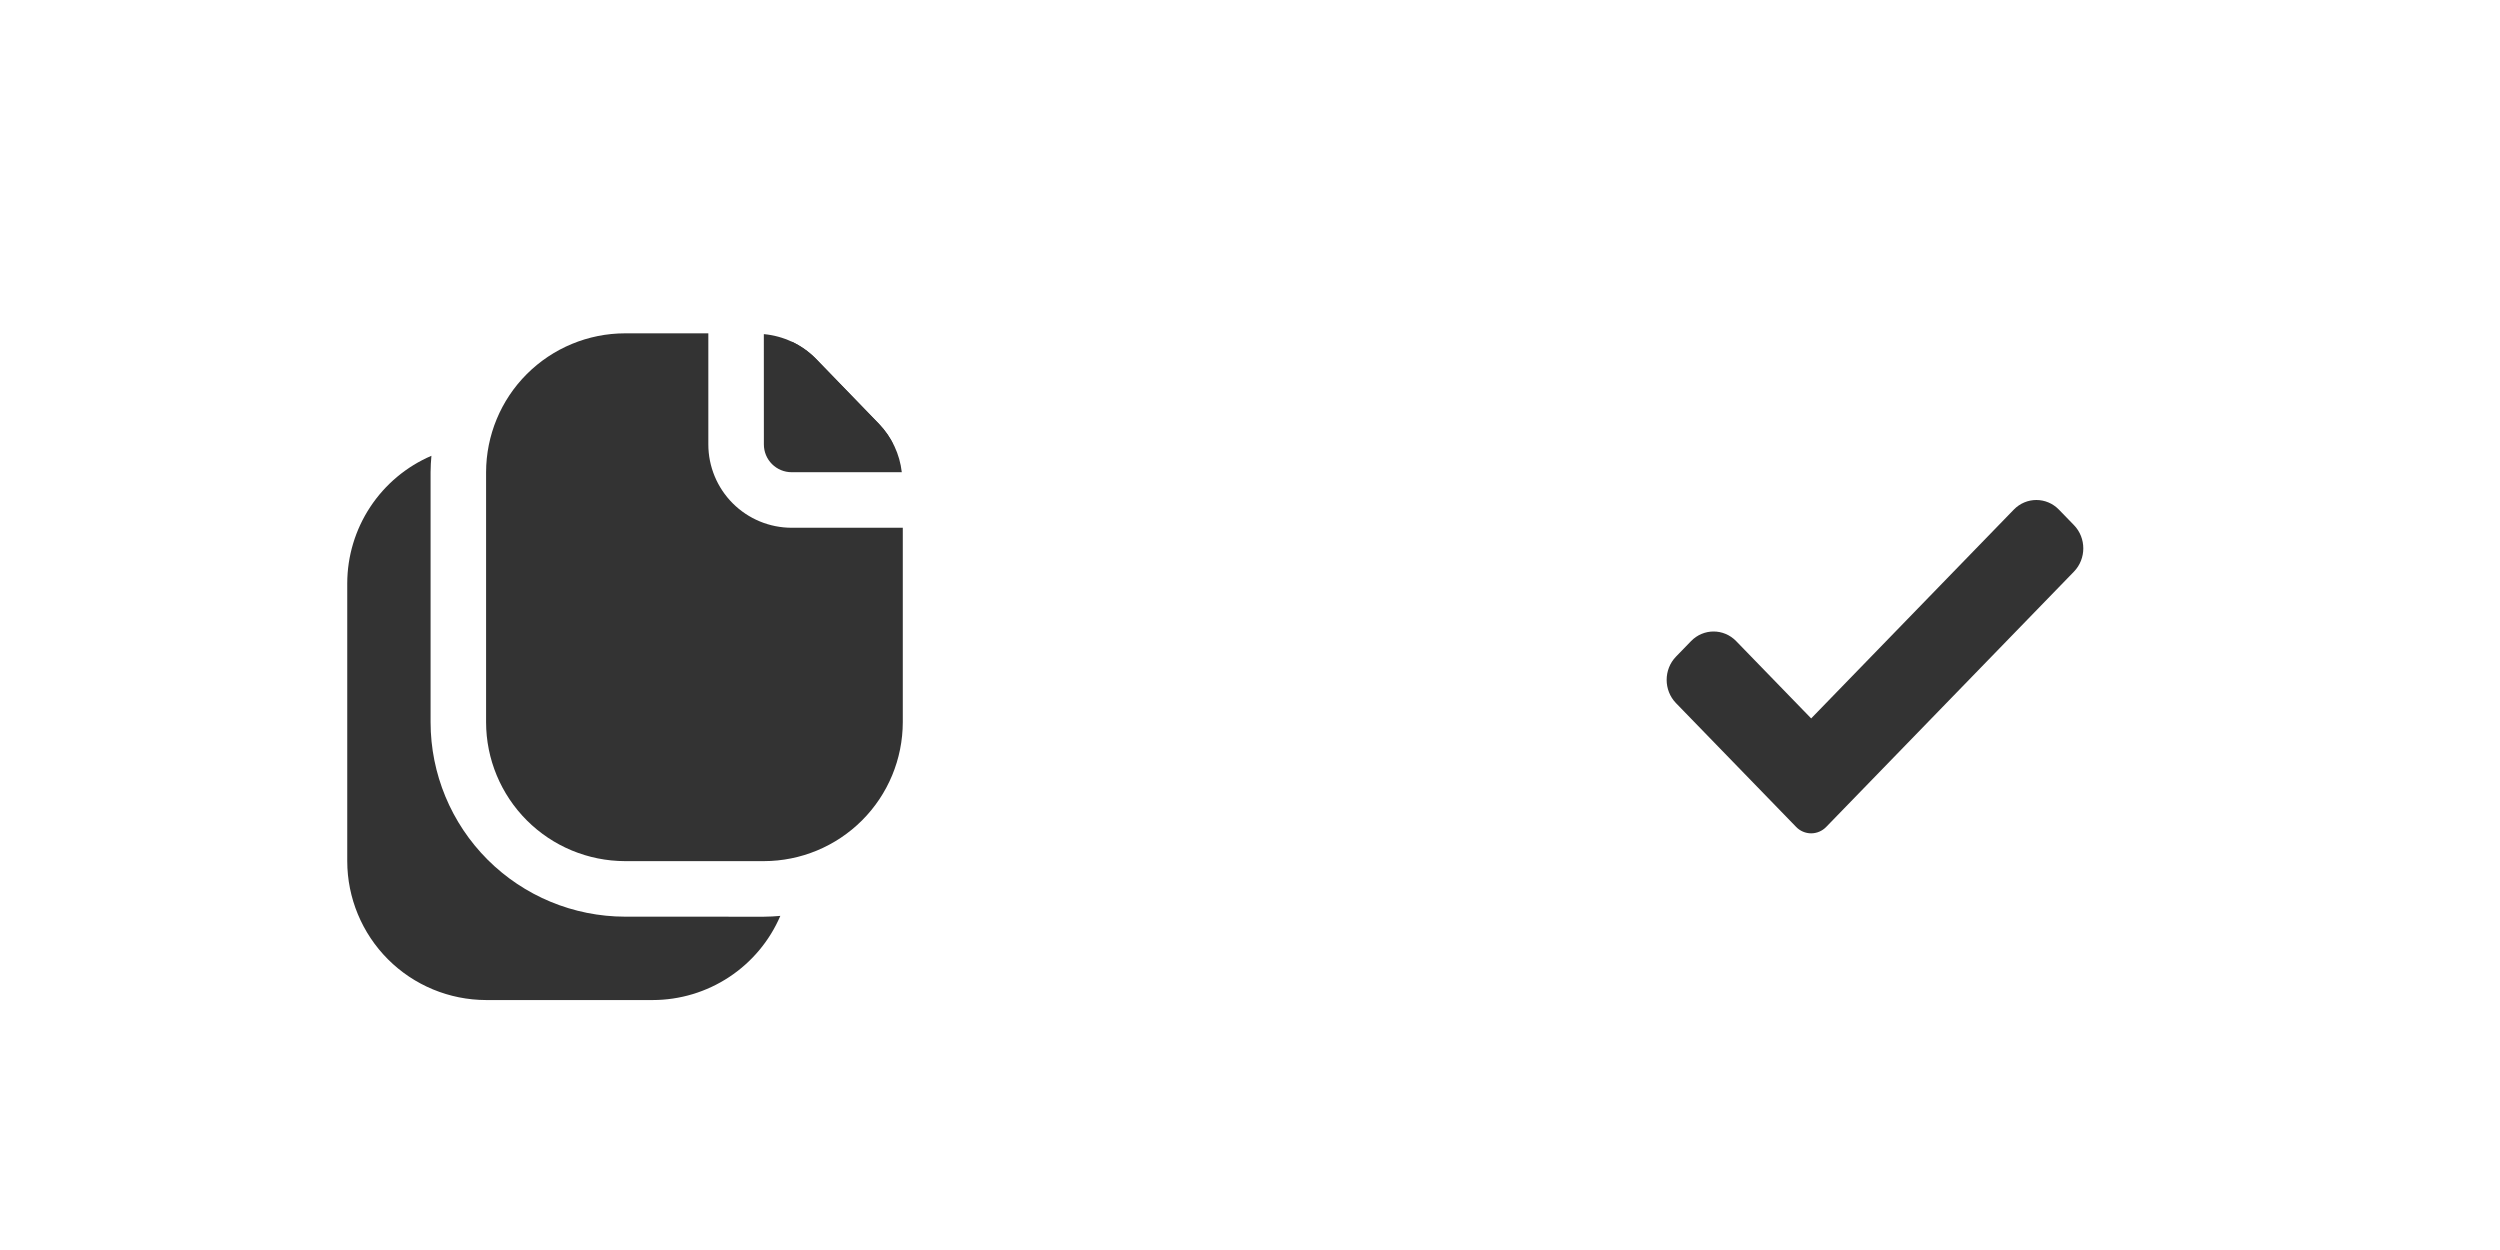 <svg fill="none" height="30" viewBox="0 0 60 30" width="60" xmlns="http://www.w3.org/2000/svg" xmlns:xlink="http://www.w3.org/1999/xlink"><filter id="a" color-interpolation-filters="sRGB" filterUnits="userSpaceOnUse" height="17" width="16" x="37" y="7"><feFlood flood-opacity="0" result="BackgroundImageFix"/><feBlend in="SourceGraphic" in2="BackgroundImageFix" mode="normal" result="shape"/><feColorMatrix in="SourceAlpha" result="hardAlpha" type="matrix" values="0 0 0 0 0 0 0 0 0 0 0 0 0 0 0 0 0 0 127 0"/><feOffset dy="1"/><feGaussianBlur stdDeviation=".5"/><feComposite in2="hardAlpha" k2="-1" k3="1" operator="arithmetic"/><feColorMatrix type="matrix" values="0 0 0 0 0 0 0 0 0 0 0 0 0 0 0 0 0 0 0.5 0"/><feBlend in2="shape" mode="normal" result="effect1_innerShadow"/></filter><filter id="b" color-interpolation-filters="sRGB" filterUnits="userSpaceOnUse" height="17" width="16" x="7" y="7"><feFlood flood-opacity="0" result="BackgroundImageFix"/><feBlend in="SourceGraphic" in2="BackgroundImageFix" mode="normal" result="shape"/><feColorMatrix in="SourceAlpha" result="hardAlpha" type="matrix" values="0 0 0 0 0 0 0 0 0 0 0 0 0 0 0 0 0 0 127 0"/><feOffset dy="1"/><feGaussianBlur stdDeviation=".5"/><feComposite in2="hardAlpha" k2="-1" k3="1" operator="arithmetic"/><feColorMatrix type="matrix" values="0 0 0 0 0 0 0 0 0 0 0 0 0 0 0 0 0 0 0.5 0"/><feBlend in2="shape" mode="normal" result="effect1_innerShadow"/></filter><mask height="30" maskUnits="userSpaceOnUse" width="30" x="30" y="0"><path d="m30 0h30v30h-30z" fill="#c4c4c4"/></mask><mask height="30" maskUnits="userSpaceOnUse" width="30" x="0" y="0"><path d="m0 0h30v30h-30z" fill="#c4c4c4"/></mask><g filter="url(#a)"><path d="m43.829 18.846c-.096.099-.226.154-.361.154s-.266-.055-.361-.154l-2.883-2.971c-.299-.308-.299-.808 0-1.116l.361-.372c.299-.308.784-.308 1.083 0l1.8 1.855 4.863-5.011c.299-.308.784-.308 1.083 0l.361.372c.299.308.299.808 0 1.116z" fill="#333"/></g><g fill="#333" filter="url(#b)"><path d="m15 21c-1.237-.002-2.423-.494-3.298-1.368-.875-.875-1.367-2.061-1.368-3.298v-6c0-.133.009-.267.02-.395-.599.257-1.109.684-1.468 1.228s-.551 1.181-.552 1.833v6.667c.001.884.353 1.731.977 2.356s1.472.976 2.356.978h4c.652-.001 1.289-.193 1.833-.552s.971-.869 1.228-1.468c-.133.011-.261.02-.395.02zm6.103-11.819-1.523-1.573c-.168-.17-.364-.308-.581-.409v2.467h2.44c-.087-.178-.201-.341-.337-.485z"/><path d="m18.333 9.667c0 .177.07.346.195.471.125.125.295.195.471.195h2.644c-.049-.433-.239-.838-.541-1.152l-1.523-1.573c-.333-.338-.775-.546-1.247-.589z"/><path d="m17 9.667v-2.667h-2c-.884.001-1.731.353-2.356.977s-.976 1.472-.978 2.356v6c.001.884.353 1.731.978 2.356s1.472.976 2.356.978h3.333c.884-.001 1.731-.353 2.356-.978s.976-1.472.978-2.356v-4.667h-2.667c-.53 0-1.039-.211-1.414-.586s-.586-.884-.586-1.414z"/></g></svg>